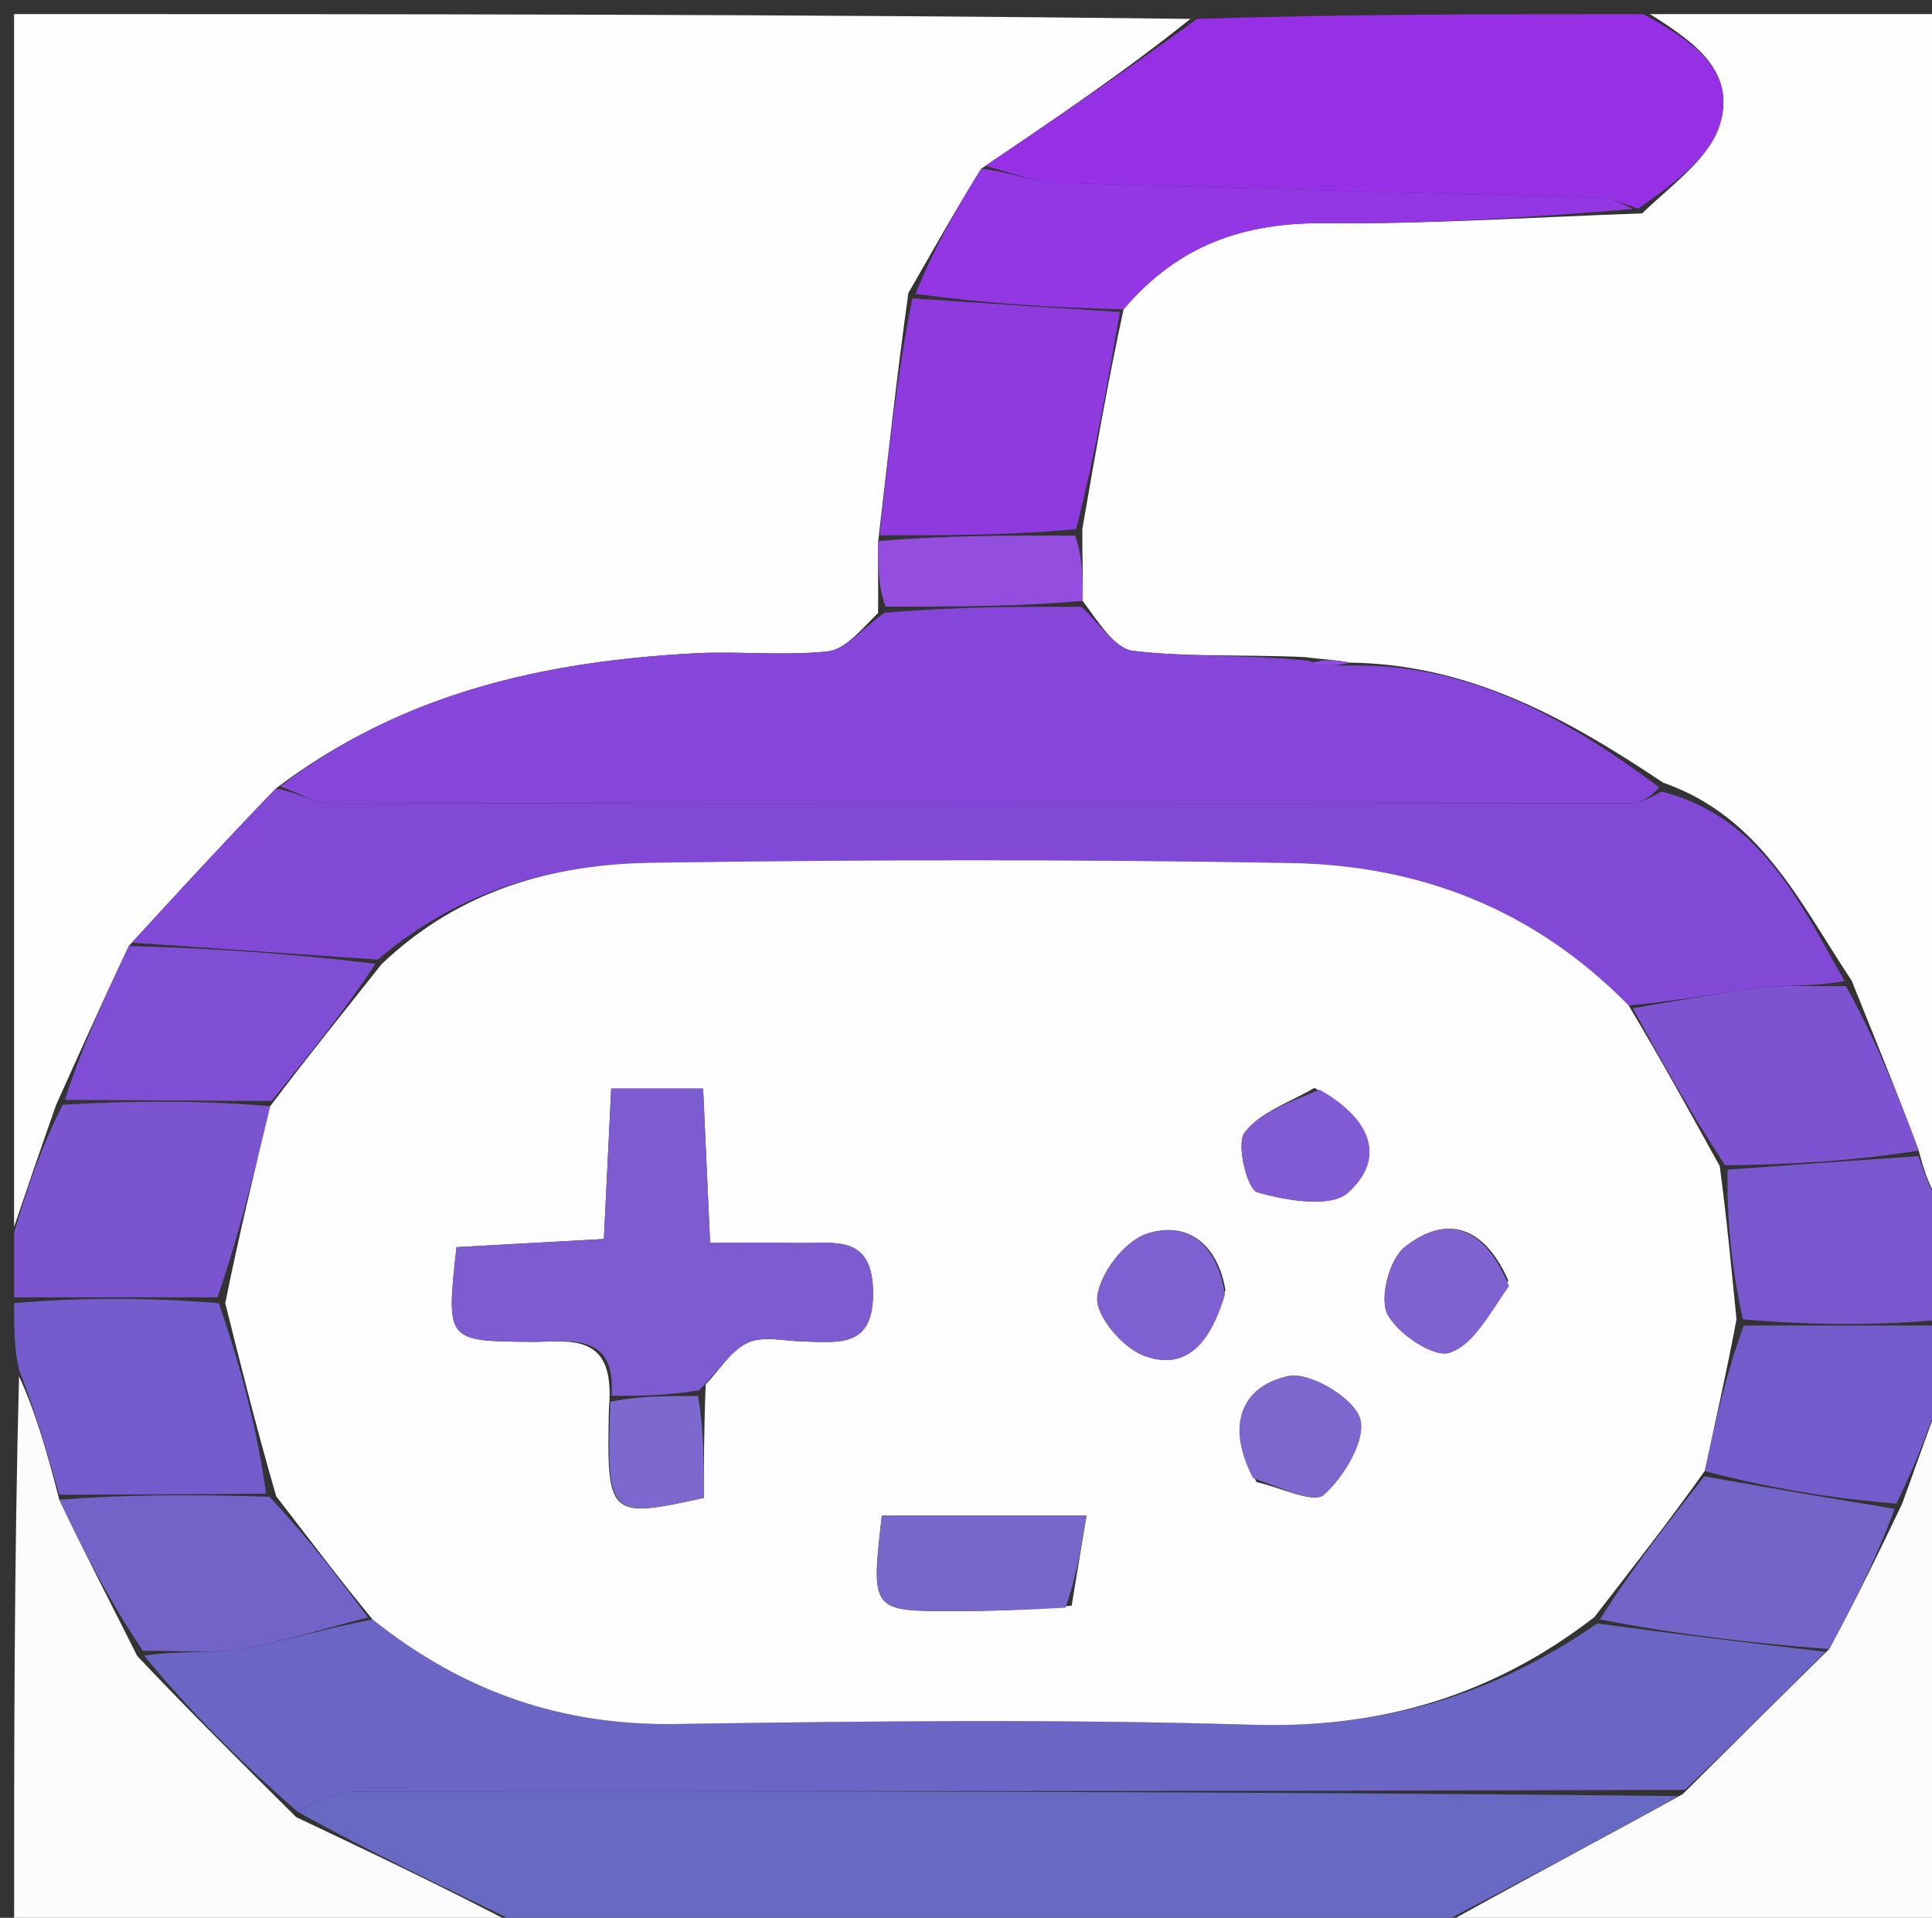 <svg version="1.1" id="Layer_1" xmlns="http://www.w3.org/2000/svg" xmlns:xlink="http://www.w3.org/1999/xlink" x="0px" y="0px"
	 width="100%" viewBox="0 0 137 136" enable-background="new 0 0 137 136" xml:space="preserve">
<rect x="0" y="0" width="137" height="136" fill="#333333" stroke="none"/>
<path fill="#FEFEFF" opacity="1" stroke="none" 
	d="
M1,87 
	C1,58.407 1,29.815 1,1 
	C28.687,1 56.375,1 84.412,1.34 
	C79.798,5.044 74.834,8.408 69.581,11.96 
	C67.74,14.921 66.188,17.696 64.412,20.783 
	C63.584,26.716 62.981,32.338 62.277,38.374 
	C62.235,40.203 62.295,41.617 62.264,43.468 
	C61.015,44.704 59.916,46.064 58.688,46.194 
	C55.557,46.524 52.36,46.16 49.204,46.331 
	C38.614,46.904 28.523,49.123 19.565,55.911 
	C15.954,59.653 12.648,63.25 9.137,67.085 
	C7.335,70.882 5.739,74.44 3.983,78.345 
	C2.882,81.46 1.941,84.23 1,87 
z"/>
<path fill="#FEFEFF" opacity="1" stroke="none" 
	d="
M117,1 
	C123.971,1 130.942,1 138,1 
	C138,29.021 138,57.042 137.69,85.39 
	C136.933,84.474 136.487,83.23 136.058,81.591 
	C134.516,77.429 132.956,73.662 131.307,69.548 
	C127.611,63.988 124.867,57.929 117.934,55.5 
	C111.075,50.924 104.223,47.099 95.689,46.987 
	C94.623,46.775 93.801,46.769 92.544,46.599 
	C88.185,46.392 84.23,46.619 80.358,46.158 
	C79.028,45.999 77.902,44.121 76.774,42.612 
	C76.801,40.786 76.738,39.375 76.75,37.513 
	C77.689,32.083 78.553,27.105 79.673,21.935 
	C83.575,17.33 88.273,15.771 93.95,15.828 
	C101.32,15.901 108.695,15.401 116.442,15.133 
	C118.578,13.074 121.142,11.294 121.92,8.928 
	C123.213,4.996 119.943,2.869 117,1 
z"/>
<path fill="#6869C3" opacity="1" stroke="none" 
	d="
M101,137 
	C79.979,137 58.958,137 37.348,136.665 
	C31.507,133.84 26.256,131.351 21.109,128.478 
	C22.569,127.729 23.925,127.048 25.283,127.047 
	C56.578,127.004 87.874,127.035 119.007,127.365 
	C112.896,130.785 106.948,133.892 101,137 
z"/>
<path fill="#9530E5" opacity="1" stroke="none" 
	d="
M116.531,1 
	C119.943,2.869 123.213,4.996 121.92,8.928 
	C121.142,11.294 118.578,13.074 116.16,14.81 
	C114.873,14.34 114.245,14.051 113.608,14.033 
	C100.714,13.67 87.816,13.378 74.924,12.952 
	C73.228,12.896 71.554,12.182 69.87,11.773 
	C74.834,8.408 79.798,5.044 84.881,1.34 
	C95.354,1 105.708,1 116.531,1 
z"/>
<path fill="#FCFCFE" opacity="1" stroke="none" 
	d="
M21.006,128.862 
	C26.256,131.351 31.507,133.84 36.879,136.665 
	C25.07,137 13.139,137 1,137 
	C1,123.98 1,110.959 1.35,97.597 
	C2.534,100.17 3.368,103.083 4.206,106.353 
	C6.021,110.174 7.832,113.638 9.736,117.441 
	C13.555,121.475 17.28,125.168 21.006,128.862 
z"/>
<path fill="#FCFCFE" opacity="1" stroke="none" 
	d="
M101.469,137 
	C106.948,133.892 112.896,130.785 119.313,127.237 
	C123.005,123.576 126.228,120.355 129.71,116.942 
	C131.567,113.498 133.166,110.245 134.887,106.629 
	C136.006,103.51 137.003,100.755 138,98 
	C138,110.925 138,123.849 138,137 
	C125.98,137 113.959,137 101.469,137 
z"/>
<path fill="#7B55D0" opacity="1" stroke="none" 
	d="
M1,87.417 
	C1.941,84.23 2.882,81.46 4.44,78.345 
	C9.79,78.026 14.522,78.052 19.16,78.446 
	C18.005,83.209 16.942,87.604 15.421,91.999 
	C10.308,92 5.654,92 1,92 
	C1,90.611 1,89.222 1,87.417 
z"/>
<path fill="#755CCC" opacity="1" stroke="none" 
	d="
M1,92.417 
	C5.654,92 10.308,92 15.515,92.412 
	C17.164,97.18 18.259,101.535 18.868,105.922 
	C13.655,105.968 8.928,105.982 4.202,105.996 
	C3.368,103.083 2.534,100.17 1.35,97.128 
	C1,95.611 1,94.222 1,92.417 
z"/>
<path fill="#755CCC" opacity="1" stroke="none" 
	d="
M138,97.6 
	C137.003,100.755 136.006,103.51 134.472,106.631 
	C129.574,106.229 125.214,105.463 120.879,104.32 
	C121.67,100.628 122.437,97.313 123.657,93.999 
	C128.74,94 133.37,94 138,94 
	C138,95.067 138,96.133 138,97.6 
z"/>
<path fill="#7957CF" opacity="1" stroke="none" 
	d="
M138,93.556 
	C133.37,94 128.74,94 123.589,93.56 
	C122.754,89.747 122.44,86.372 122.51,82.944 
	C127.276,82.59 131.658,82.288 136.04,81.986 
	C136.487,83.23 136.933,84.474 137.69,85.859 
	C138,88.371 138,90.741 138,93.556 
z"/>
<path fill="#8546D9" opacity="1" stroke="none" 
	d="
M95.934,47.191 
	C104.223,47.099 111.075,50.924 117.654,55.829 
	C116.915,56.635 116.286,56.961 115.656,56.961 
	C84.914,56.991 54.173,57.007 23.432,56.946 
	C22.244,56.944 21.058,56.176 19.872,55.764 
	C28.523,49.123 38.614,46.904 49.204,46.331 
	C52.36,46.16 55.557,46.524 58.688,46.194 
	C59.916,46.064 61.015,44.704 62.703,43.458 
	C67.717,43.017 72.2,43.023 76.683,43.028 
	C77.902,44.121 79.028,45.999 80.358,46.158 
	C84.23,46.619 88.185,46.392 92.651,46.84 
	C94.108,47.227 95.021,47.209 95.934,47.191 
z"/>
<path fill="#8149D6" opacity="1" stroke="none" 
	d="
M19.565,55.911 
	C21.058,56.176 22.244,56.944 23.432,56.946 
	C54.173,57.007 84.914,56.991 115.656,56.961 
	C116.286,56.961 116.915,56.635 117.825,56.133 
	C124.867,57.929 127.611,63.988 130.808,69.579 
	C128.602,69.971 126.786,69.824 125.013,70.036 
	C121.92,70.406 118.854,70.998 115.488,71.301 
	C108.734,64.408 100.602,61.36 91.536,61.199 
	C76.431,60.932 61.316,60.955 46.21,61.18 
	C39.215,61.284 32.581,63.106 26.791,68.049 
	C20.684,67.628 15.014,67.237 9.343,66.847 
	C12.648,63.25 15.954,59.653 19.565,55.911 
z"/>
<path fill="#8E3ADF" opacity="1" stroke="none" 
	d="
M79.417,22.126 
	C78.553,27.105 77.689,32.083 76.308,37.524 
	C71.32,37.977 66.849,37.968 62.377,37.959 
	C62.981,32.338 63.584,26.716 64.695,21.156 
	C69.941,21.521 74.679,21.824 79.417,22.126 
z"/>
<path fill="#9336E3" opacity="1" stroke="none" 
	d="
M79.673,21.935 
	C74.679,21.824 69.941,21.521 64.92,20.845 
	C66.188,17.696 67.74,14.921 69.581,11.96 
	C71.554,12.182 73.228,12.896 74.924,12.952 
	C87.816,13.378 100.714,13.67 113.608,14.033 
	C114.245,14.051 114.873,14.34 115.786,14.826 
	C108.695,15.401 101.32,15.901 93.95,15.828 
	C88.273,15.771 83.575,17.33 79.673,21.935 
z"/>
<path fill="#7F4ED4" opacity="1" stroke="none" 
	d="
M9.137,67.085 
	C15.014,67.237 20.684,67.628 26.621,68.345 
	C24.342,71.807 21.798,74.942 19.254,78.078 
	C14.522,78.052 9.79,78.026 4.6,77.999 
	C5.739,74.44 7.335,70.882 9.137,67.085 
z"/>
<path fill="#934EDF" opacity="1" stroke="none" 
	d="
M62.277,38.374 
	C66.849,37.968 71.32,37.977 76.234,37.975 
	C76.738,39.375 76.801,40.786 76.774,42.612 
	C72.2,43.023 67.717,43.017 62.794,43.021 
	C62.295,41.617 62.235,40.203 62.277,38.374 
z"/>
<path fill="#7E53D2" opacity="1" stroke="none" 
	d="
M115.777,71.496 
	C118.854,70.998 121.92,70.406 125.013,70.036 
	C126.786,69.824 128.602,69.971 130.897,69.926 
	C132.956,73.662 134.516,77.429 136.058,81.591 
	C131.658,82.288 127.276,82.59 122.33,82.634 
	C119.769,78.75 117.773,75.123 115.777,71.496 
z"/>
<path fill="#934EDF" opacity="1" stroke="none" 
	d="
M95.689,46.987 
	C95.021,47.209 94.108,47.227 93.087,47.003 
	C93.801,46.769 94.623,46.775 95.689,46.987 
z"/>
<path fill="#6B65C5" opacity="1" stroke="none" 
	d="
M129.452,117.133 
	C126.228,120.355 123.005,123.576 119.475,126.925 
	C87.874,127.035 56.578,127.004 25.283,127.047 
	C23.925,127.048 22.569,127.729 21.109,128.478 
	C17.28,125.168 13.555,121.475 10.229,117.411 
	C12.764,117.028 14.945,117.286 17.023,116.935 
	C20.087,116.418 23.078,115.466 26.421,114.843 
	C32.897,120.009 39.866,122.378 47.886,122.257 
	C61.517,122.051 75.161,121.9 88.783,122.31 
	C97.807,122.582 105.737,120.335 113.268,115.123 
	C118.923,115.903 124.188,116.518 129.452,117.133 
z"/>
<path fill="#7263C9" opacity="1" stroke="none" 
	d="
M26.1,114.7 
	C23.078,115.466 20.087,116.418 17.023,116.935 
	C14.945,117.286 12.764,117.028 10.135,117.072 
	C7.832,113.638 6.021,110.174 4.206,106.353 
	C8.928,105.982 13.655,105.968 19.101,106.141 
	C21.913,109.119 24.006,111.909 26.1,114.7 
z"/>
<path fill="#7364C9" opacity="1" stroke="none" 
	d="
M129.71,116.942 
	C124.188,116.518 118.923,115.903 113.45,114.839 
	C115.778,111.159 118.316,107.928 120.855,104.696 
	C125.214,105.463 129.574,106.229 134.349,106.994 
	C133.166,110.245 131.567,113.498 129.71,116.942 
z"/>
<path fill="#FDFCFE" opacity="1" stroke="none" 
	d="
M120.879,104.32 
	C118.316,107.928 115.778,111.159 113.059,114.675 
	C105.737,120.335 97.807,122.582 88.783,122.31 
	C75.161,121.9 61.517,122.051 47.886,122.257 
	C39.866,122.378 32.897,120.009 26.421,114.843 
	C24.006,111.909 21.913,109.119 19.588,106.109 
	C18.259,101.535 17.164,97.18 15.974,92.412 
	C16.942,87.604 18.005,83.209 19.16,78.446 
	C21.798,74.942 24.342,71.807 27.057,68.376 
	C32.581,63.106 39.215,61.284 46.21,61.18 
	C61.316,60.955 76.431,60.932 91.536,61.199 
	C100.602,61.36 108.734,64.408 115.488,71.301 
	C117.773,75.123 119.769,78.75 121.946,82.688 
	C122.44,86.372 122.754,89.747 123.136,93.56 
	C122.437,97.313 121.67,100.628 120.879,104.32 
M50.041,98.182 
	C51.02,97.157 51.831,95.766 53.028,95.216 
	C54.122,94.712 55.634,95.1 56.962,95.129 
	C59.483,95.184 61.964,95.619 61.909,91.603 
	C61.853,87.551 59.225,88.182 56.794,88.149 
	C54.715,88.121 52.635,88.143 50.353,88.143 
	C50.164,83.967 50.011,80.574 49.859,77.196 
	C47.459,77.196 45.542,77.196 43.341,77.196 
	C43.164,80.852 42.999,84.241 42.822,87.864 
	C39.033,88.074 35.653,88.261 32.371,88.442 
	C31.633,95.111 31.634,95.102 37.622,95.155 
	C40.356,95.179 43.675,94.368 43.181,99.849 
	C43.01,107.598 43.133,107.722 49.913,106.22 
	C49.913,103.857 49.913,101.425 50.041,98.182 
M75.993,113.866 
	C76.339,111.763 76.685,109.66 77.044,107.473 
	C71.549,107.473 67.008,107.473 62.533,107.473 
	C61.76,114.247 61.76,114.258 67.652,114.249 
	C70.142,114.245 72.632,114.183 75.993,113.866 
M86.895,91.47 
	C86.349,88.273 84.24,86.532 81.314,87.494 
	C79.737,88.012 77.96,90.345 77.808,92 
	C77.686,93.318 79.619,95.582 81.117,96.137 
	C84.295,97.314 85.899,94.986 86.895,91.47 
M89.104,105.103 
	C90.749,105.461 93.141,106.658 93.878,106 
	C95.32,104.714 96.897,102.064 96.441,100.59 
	C95.987,99.122 92.856,97.257 91.345,97.59 
	C87.906,98.349 86.955,101.181 89.104,105.103 
M106.956,90.805 
	C105.388,87.25 102.819,85.913 99.611,88.434 
	C98.531,89.283 97.809,92.019 98.38,93.172 
	C99.074,94.573 101.664,96.3 102.79,95.93 
	C104.503,95.366 105.662,93.121 106.956,90.805 
M93.202,77.148 
	C91.497,78.161 89.363,78.85 88.257,80.315 
	C87.647,81.123 88.439,84.34 89.157,84.547 
	C91.209,85.142 94.395,85.677 95.602,84.568 
	C98.429,81.97 97.036,79.228 93.202,77.148 
z"/>
<path fill="#7C5CD0" opacity="1" stroke="none" 
	d="
M43.374,98.977 
	C43.675,94.368 40.356,95.179 37.622,95.155 
	C31.634,95.102 31.633,95.111 32.371,88.442 
	C35.653,88.261 39.033,88.074 42.822,87.864 
	C42.999,84.241 43.164,80.852 43.341,77.196 
	C45.542,77.196 47.459,77.196 49.859,77.196 
	C50.011,80.574 50.164,83.967 50.353,88.143 
	C52.635,88.143 54.715,88.121 56.794,88.149 
	C59.225,88.182 61.853,87.551 61.909,91.603 
	C61.964,95.619 59.483,95.184 56.962,95.129 
	C55.634,95.1 54.122,94.712 53.028,95.216 
	C51.831,95.766 51.02,97.157 49.565,98.592 
	C47.184,98.993 45.279,98.985 43.374,98.977 
z"/>
<path fill="#7667CB" opacity="1" stroke="none" 
	d="
M75.558,114.007 
	C72.632,114.183 70.142,114.245 67.652,114.249 
	C61.76,114.258 61.76,114.247 62.533,107.473 
	C67.008,107.473 71.549,107.473 77.044,107.473 
	C76.685,109.66 76.339,111.763 75.558,114.007 
z"/>
<path fill="#7E60D0" opacity="1" stroke="none" 
	d="
M86.857,91.842 
	C85.899,94.986 84.295,97.314 81.117,96.137 
	C79.619,95.582 77.686,93.318 77.808,92 
	C77.96,90.345 79.737,88.012 81.314,87.494 
	C84.24,86.532 86.349,88.273 86.857,91.842 
z"/>
<path fill="#7D67CE" opacity="1" stroke="none" 
	d="
M88.851,104.814 
	C86.955,101.181 87.906,98.349 91.345,97.59 
	C92.856,97.257 95.987,99.122 96.441,100.59 
	C96.897,102.064 95.32,104.714 93.878,106 
	C93.141,106.658 90.749,105.461 88.851,104.814 
z"/>
<path fill="#7F62D0" opacity="1" stroke="none" 
	d="
M107.006,91.197 
	C105.662,93.121 104.503,95.366 102.79,95.93 
	C101.664,96.3 99.074,94.573 98.38,93.172 
	C97.809,92.019 98.531,89.283 99.611,88.434 
	C102.819,85.913 105.388,87.25 107.006,91.197 
z"/>
<path fill="#815BD3" opacity="1" stroke="none" 
	d="
M93.57,77.272 
	C97.036,79.228 98.429,81.97 95.602,84.568 
	C94.395,85.677 91.209,85.142 89.157,84.547 
	C88.439,84.34 87.647,81.123 88.257,80.315 
	C89.363,78.85 91.497,78.161 93.57,77.272 
z"/>
<path fill="#7D68CF" opacity="1" stroke="none" 
	d="
M43.278,99.413 
	C45.279,98.985 47.184,98.993 49.501,98.998 
	C49.913,101.425 49.913,103.857 49.913,106.22 
	C43.133,107.722 43.01,107.598 43.278,99.413 
z"/>
</svg>
